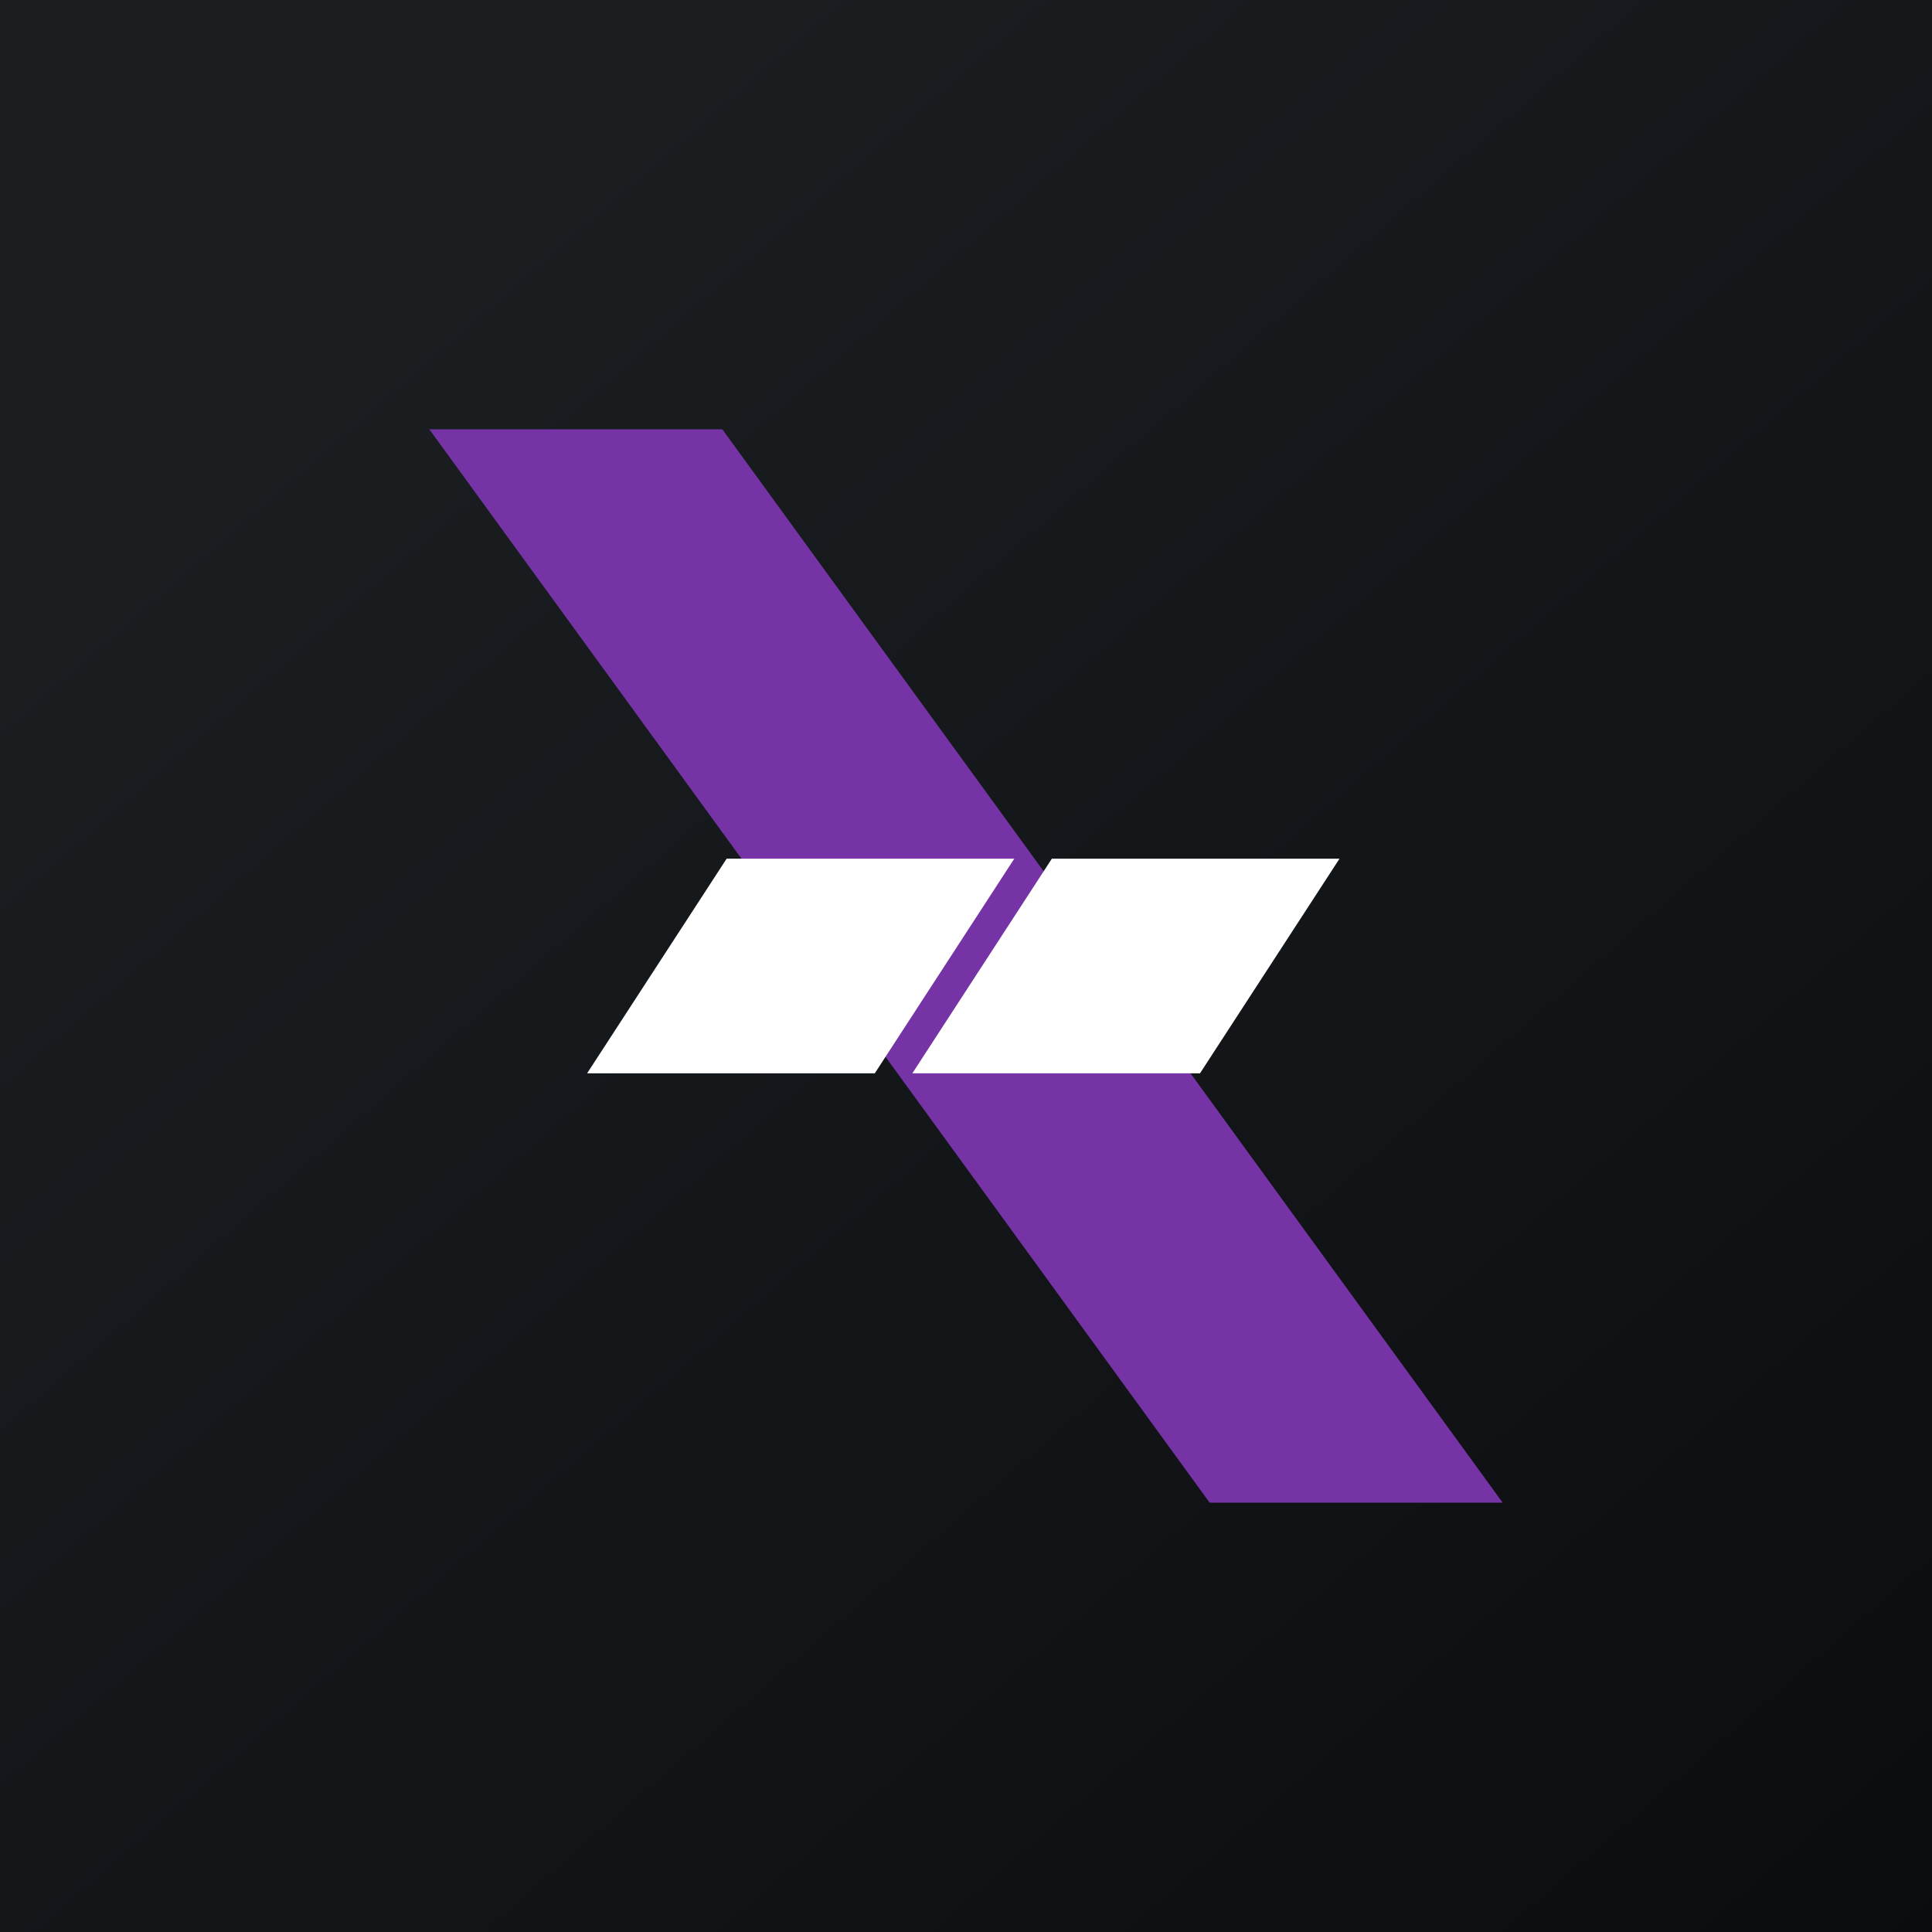 <!-- by TradingView --><svg xmlns="http://www.w3.org/2000/svg" width="18" height="18" viewBox="0 0 18 18"><rect x="0" y="0" width="18" height="18" fill="#808080" stroke="none"/><path fill="url(#aztbvjm3s)" d="M0 0h18v18H0z"/><path d="M4 4h2.73L14 14h-2.73L4 4Z" fill="#7533A6"/><path d="M9.46 8H6.77l-1.3 2h2.68l1.3-2Zm3.03 0H9.8l-1.3 2h2.68l1.3-2Z" fill="#fff"/><defs><linearGradient id="aztbvjm3s" x1="3.35" y1="3.12" x2="21.9" y2="24.43" gradientUnits="userSpaceOnUse"><stop stop-color="#1A1E21"/><stop offset="1" stop-color="#06060A"/></linearGradient></defs></svg>